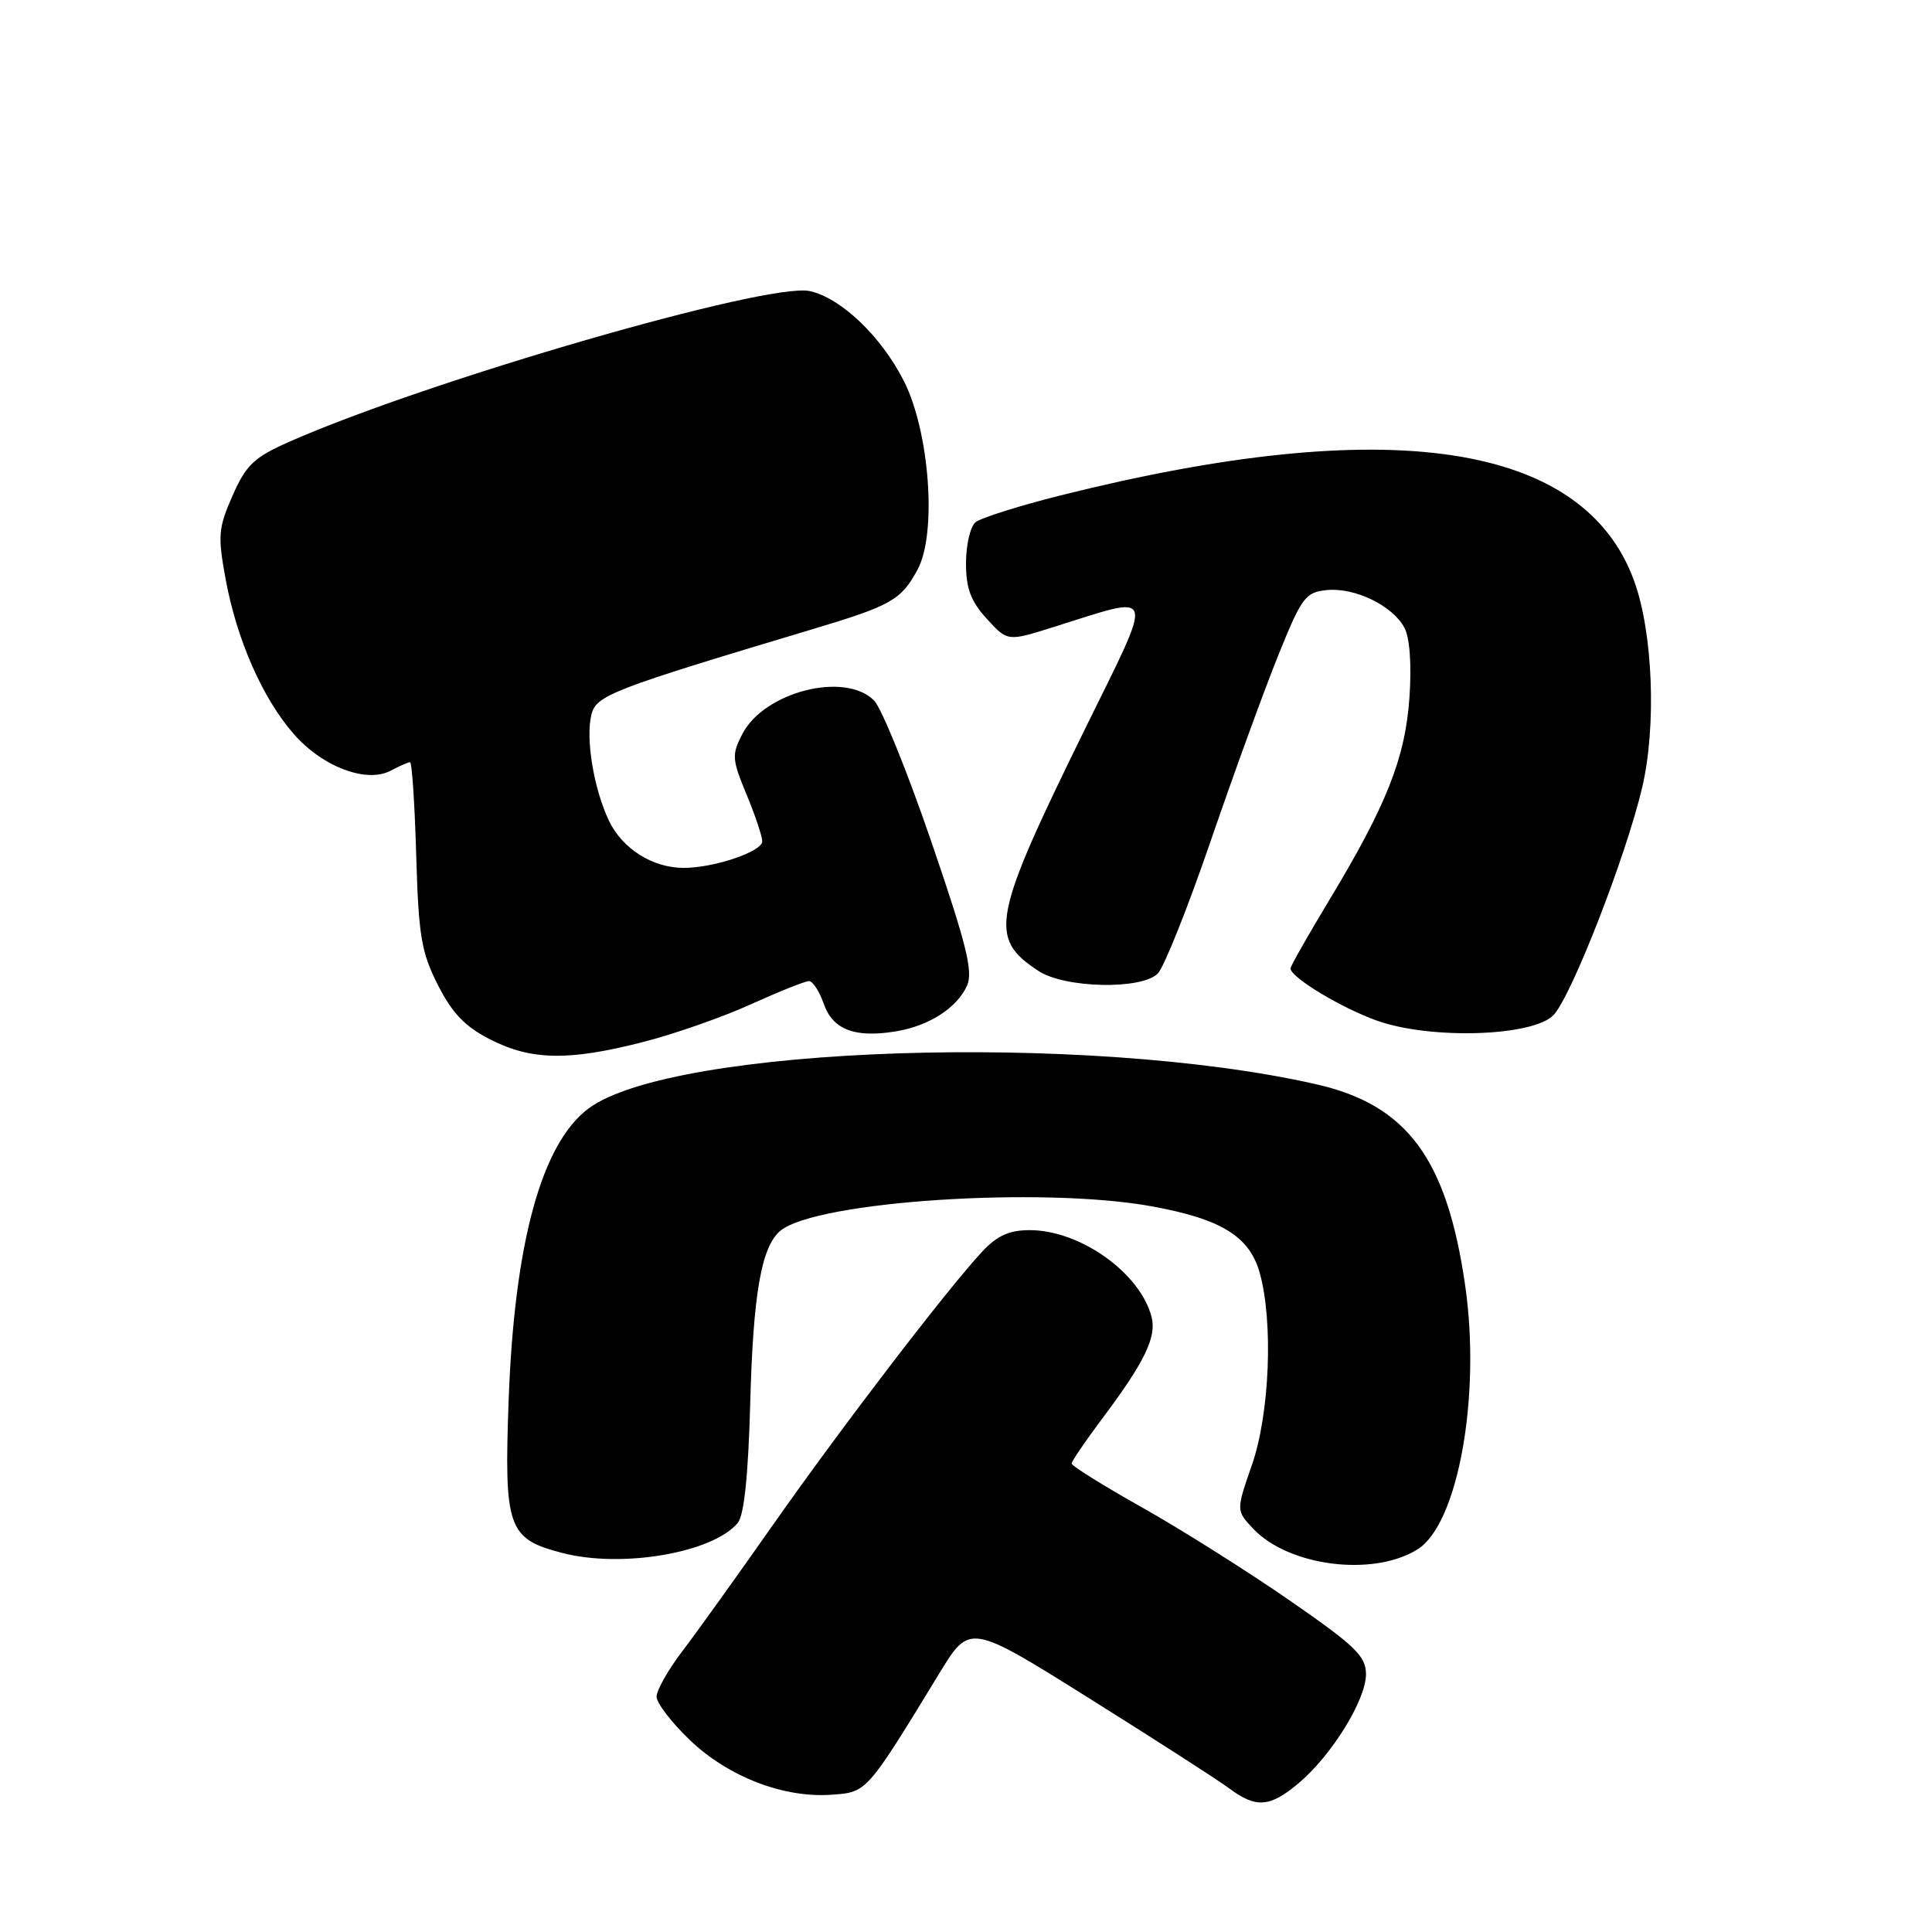 <?xml version="1.0" encoding="UTF-8" standalone="no"?>
<!DOCTYPE svg PUBLIC "-//W3C//DTD SVG 1.1//EN" "http://www.w3.org/Graphics/SVG/1.1/DTD/svg11.dtd" >
<svg xmlns="http://www.w3.org/2000/svg" xmlns:xlink="http://www.w3.org/1999/xlink" version="1.1" viewBox="0 0 256 256">
 <g >
 <path fill="currentColor"
d=" M 172.09 236.27 C 176.46 232.59 181.00 225.24 181.00 221.84 C 181.00 219.45 179.59 218.09 170.86 212.05 C 165.28 208.19 156.51 202.66 151.36 199.76 C 146.21 196.87 142.00 194.24 142.00 193.93 C 142.00 193.62 143.84 190.92 146.08 187.93 C 151.63 180.54 153.26 177.19 152.60 174.55 C 151.14 168.71 143.15 163.00 136.44 163.00 C 133.73 163.00 132.13 163.73 130.15 165.84 C 125.51 170.82 111.53 189.08 102.46 202.00 C 97.64 208.88 92.18 216.48 90.34 218.89 C 88.50 221.31 87.00 223.98 87.00 224.82 C 87.00 225.66 88.98 228.24 91.40 230.56 C 96.49 235.43 103.83 238.27 110.19 237.81 C 114.90 237.47 114.77 237.61 124.50 221.67 C 128.50 215.12 128.50 215.12 144.35 225.05 C 153.06 230.51 161.39 235.86 162.85 236.95 C 166.43 239.63 168.26 239.49 172.09 236.27 Z  M 187.83 205.30 C 193.20 201.95 196.26 184.97 194.14 170.31 C 191.71 153.49 186.44 146.39 174.36 143.66 C 143.96 136.77 89.19 138.60 78.01 146.86 C 71.78 151.46 68.16 164.65 67.40 185.50 C 66.78 202.48 67.28 203.91 74.53 205.78 C 82.43 207.83 94.47 205.75 97.76 201.79 C 98.60 200.77 99.15 195.47 99.41 185.88 C 99.80 171.38 100.89 165.17 103.41 163.08 C 108.12 159.17 138.06 157.20 152.59 159.84 C 161.84 161.52 165.58 163.83 166.93 168.70 C 168.73 175.18 168.24 187.31 165.90 194.07 C 163.79 200.15 163.79 200.15 166.04 202.55 C 170.75 207.55 181.95 208.97 187.83 205.30 Z  M 85.18 138.08 C 89.31 137.03 95.74 134.78 99.48 133.08 C 103.22 131.39 106.69 130.00 107.19 130.00 C 107.69 130.00 108.58 131.35 109.15 133.01 C 110.35 136.43 113.25 137.55 118.66 136.67 C 123.08 135.95 126.77 133.59 128.13 130.62 C 128.97 128.77 128.09 125.20 123.39 111.48 C 120.21 102.20 116.80 93.80 115.81 92.81 C 111.94 88.94 101.26 91.67 98.37 97.25 C 96.94 100.01 96.99 100.61 98.91 105.25 C 100.06 108.01 101.00 110.81 101.00 111.48 C 101.00 112.84 94.63 115.00 90.58 115.00 C 86.47 115.00 82.44 112.45 80.68 108.73 C 78.67 104.50 77.57 97.83 78.37 94.67 C 79.00 92.14 81.07 91.34 107.47 83.43 C 118.14 80.24 119.40 79.52 121.59 75.46 C 124.18 70.66 123.17 57.12 119.73 50.41 C 116.73 44.53 111.41 39.47 107.30 38.57 C 101.80 37.36 56.64 50.44 38.30 58.55 C 33.68 60.59 32.62 61.59 30.82 65.66 C 28.92 69.97 28.84 70.98 29.90 76.75 C 31.38 84.80 34.81 92.57 38.95 97.29 C 42.76 101.63 48.60 103.82 51.79 102.11 C 52.93 101.50 54.08 101.00 54.33 101.00 C 54.59 101.00 54.95 106.53 55.15 113.28 C 55.46 124.02 55.82 126.18 58.03 130.53 C 59.94 134.28 61.64 136.05 64.99 137.75 C 70.42 140.51 75.38 140.59 85.18 138.08 Z  M 205.85 134.50 C 208.23 132.00 215.44 113.49 217.60 104.34 C 219.50 96.24 219.03 83.85 216.54 77.00 C 209.87 58.58 184.05 54.73 140.51 65.65 C 135.01 67.03 129.95 68.63 129.26 69.20 C 128.57 69.78 128.00 72.21 128.00 74.61 C 128.00 77.97 128.63 79.66 130.75 81.99 C 133.50 85.00 133.50 85.00 139.50 83.12 C 153.42 78.76 153.08 77.64 143.73 96.67 C 131.43 121.72 130.94 124.29 137.61 128.66 C 141.10 130.95 151.26 131.17 153.41 129.00 C 154.23 128.18 157.38 120.30 160.40 111.50 C 163.42 102.70 167.43 91.67 169.31 87.00 C 172.48 79.13 172.96 78.48 175.80 78.19 C 179.52 77.82 184.52 80.24 186.09 83.17 C 186.80 84.50 187.06 88.04 186.76 92.41 C 186.20 100.47 183.73 106.70 176.02 119.46 C 173.26 124.04 171.00 128.02 171.00 128.32 C 171.00 129.50 177.73 133.56 182.48 135.25 C 189.59 137.77 203.14 137.34 205.85 134.50 Z "/>
</g>
</svg>